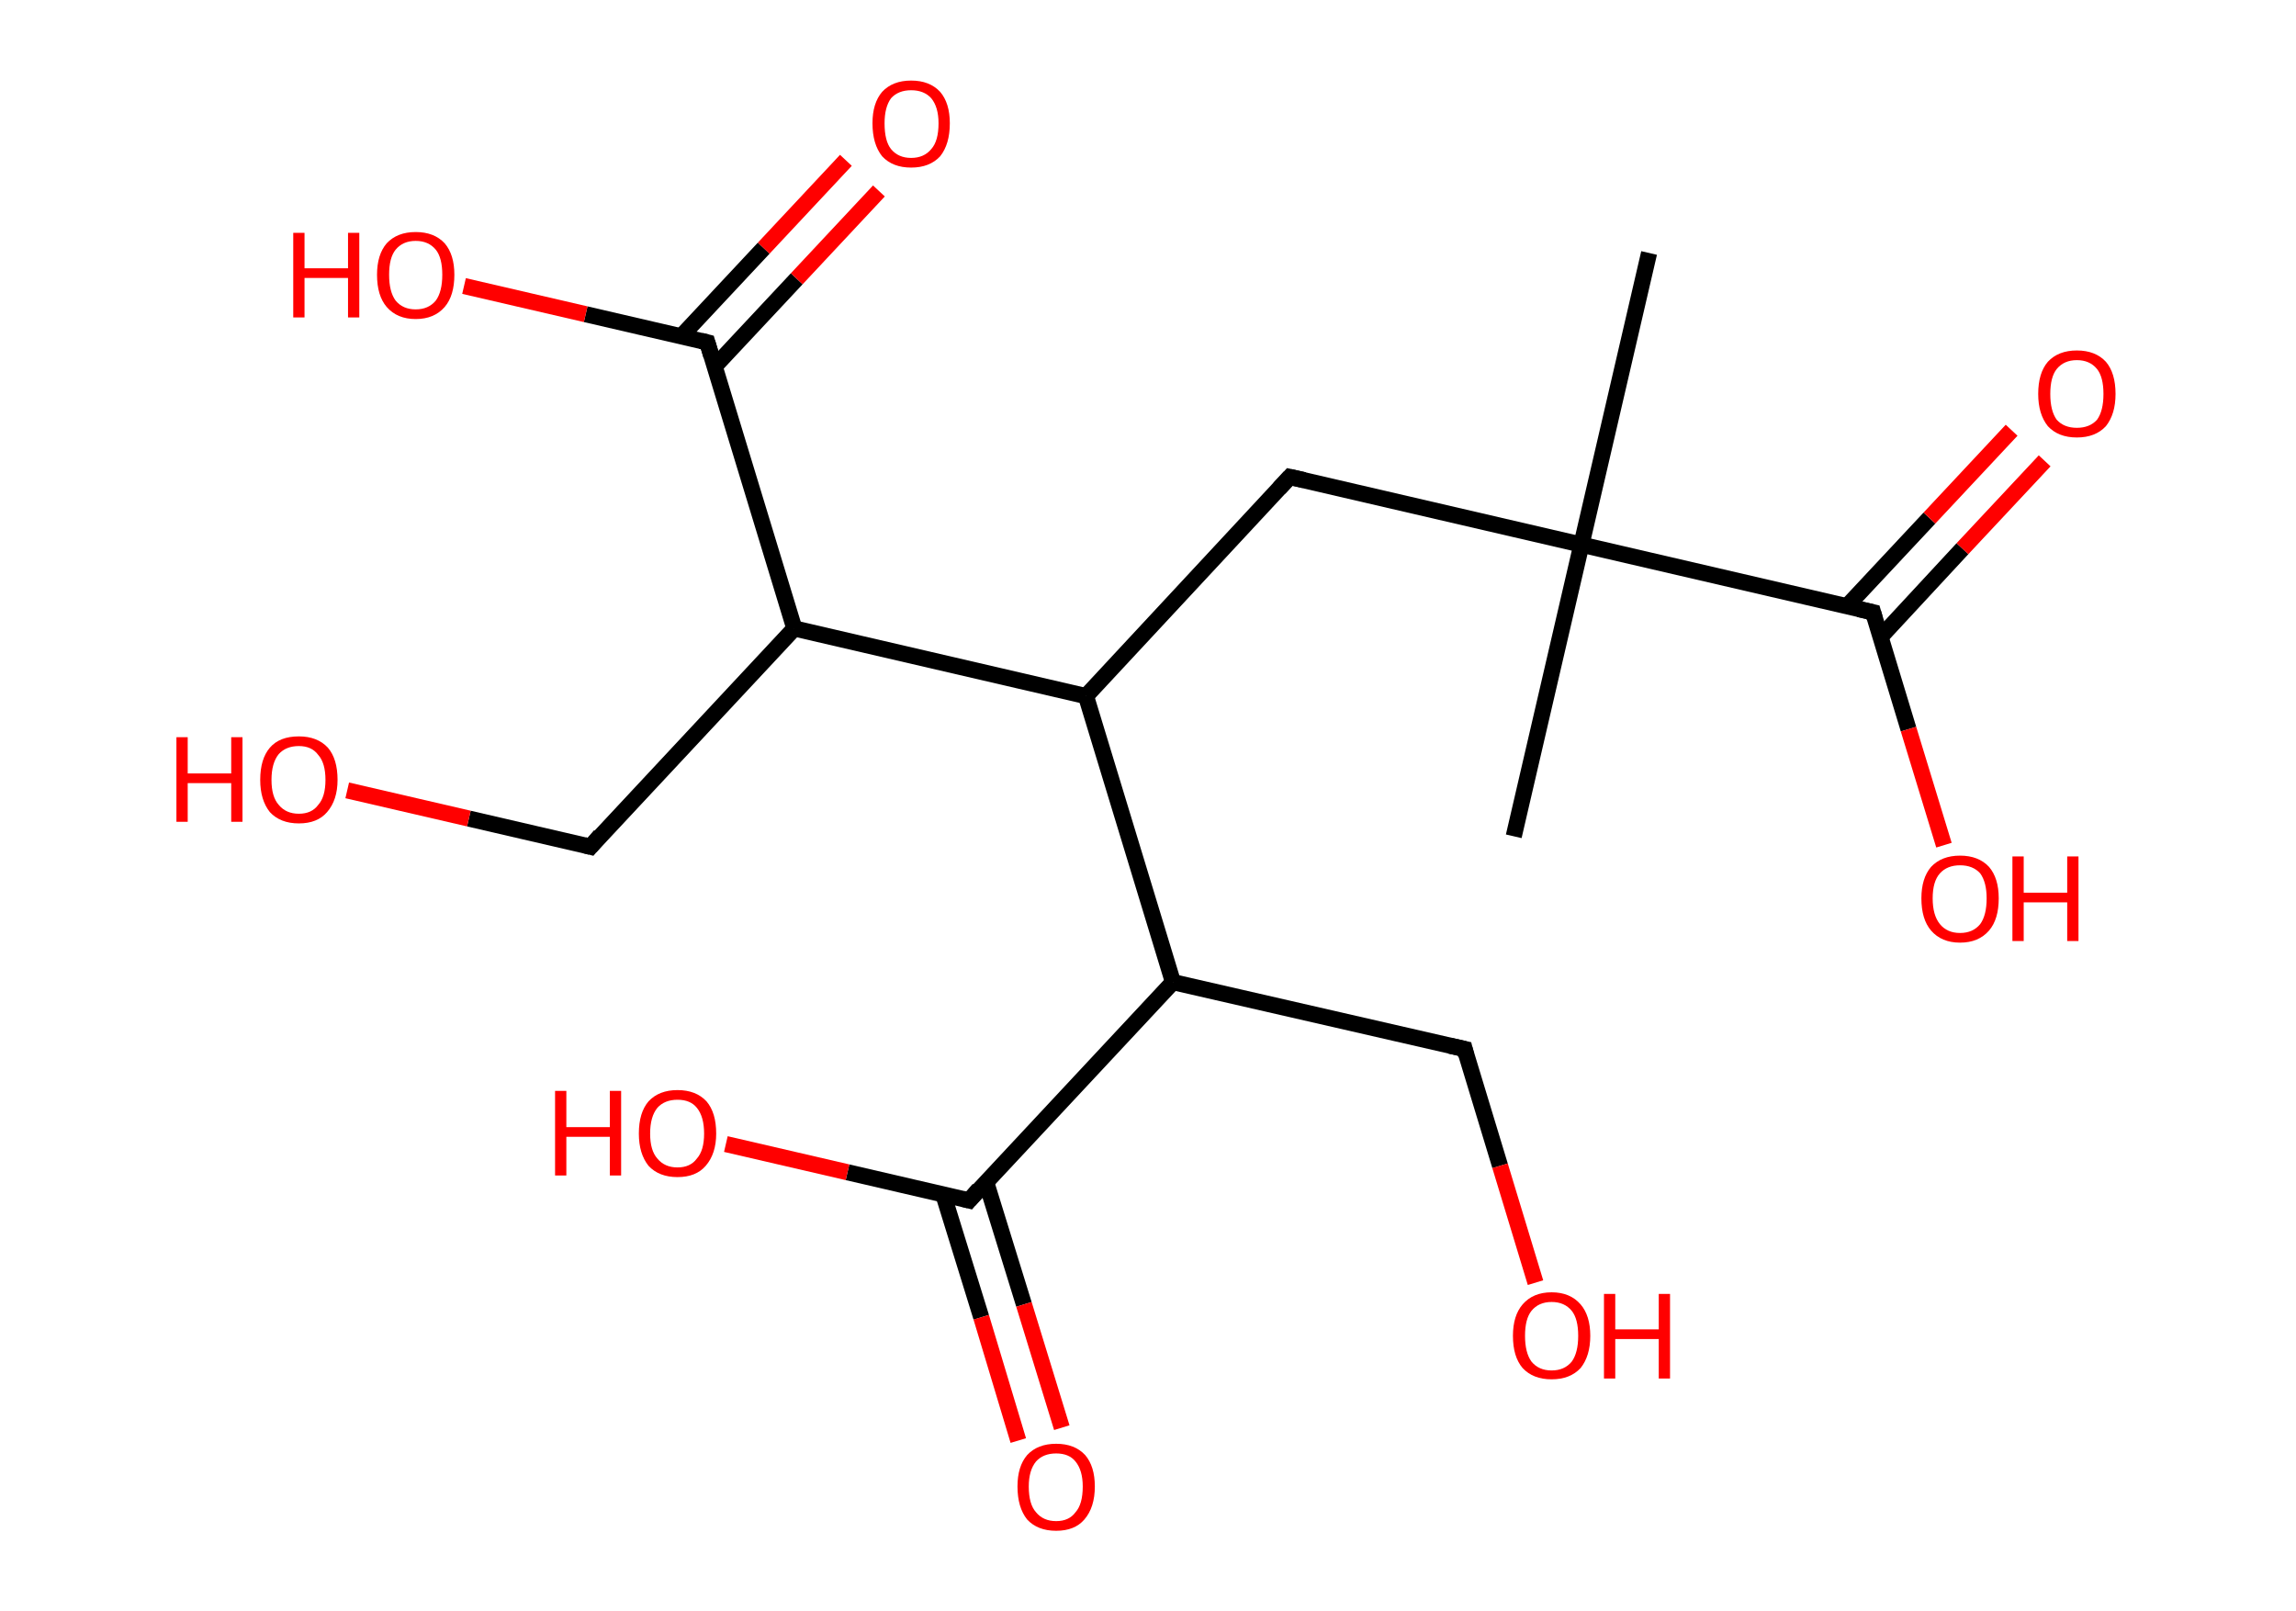 <?xml version='1.0' encoding='ASCII' standalone='yes'?>
<svg xmlns="http://www.w3.org/2000/svg" xmlns:rdkit="http://www.rdkit.org/xml" xmlns:xlink="http://www.w3.org/1999/xlink" version="1.1" baseProfile="full" xml:space="preserve" width="285px" height="200px" viewBox="0 0 285 200">
<!-- END OF HEADER -->
<rect style="opacity:1.0;fill:#FFFFFF;stroke:none" width="285.0" height="200.0" x="0.0" y="0.0"> </rect>
<path class="bond-0 atom-0 atom-1" d="M 204.7,31.4 L 196.3,67.6" style="fill:none;fill-rule:evenodd;stroke:#000000;stroke-width:2.0px;stroke-linecap:butt;stroke-linejoin:miter;stroke-opacity:1"/>
<path class="bond-1 atom-1 atom-2" d="M 196.3,67.6 L 187.9,103.8" style="fill:none;fill-rule:evenodd;stroke:#000000;stroke-width:2.0px;stroke-linecap:butt;stroke-linejoin:miter;stroke-opacity:1"/>
<path class="bond-2 atom-1 atom-3" d="M 196.3,67.6 L 160.1,59.2" style="fill:none;fill-rule:evenodd;stroke:#000000;stroke-width:2.0px;stroke-linecap:butt;stroke-linejoin:miter;stroke-opacity:1"/>
<path class="bond-3 atom-3 atom-4" d="M 160.1,59.2 L 134.8,86.4" style="fill:none;fill-rule:evenodd;stroke:#000000;stroke-width:2.0px;stroke-linecap:butt;stroke-linejoin:miter;stroke-opacity:1"/>
<path class="bond-4 atom-4 atom-5" d="M 134.8,86.4 L 98.6,78.0" style="fill:none;fill-rule:evenodd;stroke:#000000;stroke-width:2.0px;stroke-linecap:butt;stroke-linejoin:miter;stroke-opacity:1"/>
<path class="bond-5 atom-5 atom-6" d="M 98.6,78.0 L 73.3,105.1" style="fill:none;fill-rule:evenodd;stroke:#000000;stroke-width:2.0px;stroke-linecap:butt;stroke-linejoin:miter;stroke-opacity:1"/>
<path class="bond-6 atom-6 atom-7" d="M 73.3,105.1 L 58.2,101.6" style="fill:none;fill-rule:evenodd;stroke:#000000;stroke-width:2.0px;stroke-linecap:butt;stroke-linejoin:miter;stroke-opacity:1"/>
<path class="bond-6 atom-6 atom-7" d="M 58.2,101.6 L 43.1,98.1" style="fill:none;fill-rule:evenodd;stroke:#FF0000;stroke-width:2.0px;stroke-linecap:butt;stroke-linejoin:miter;stroke-opacity:1"/>
<path class="bond-7 atom-5 atom-8" d="M 98.6,78.0 L 87.8,42.5" style="fill:none;fill-rule:evenodd;stroke:#000000;stroke-width:2.0px;stroke-linecap:butt;stroke-linejoin:miter;stroke-opacity:1"/>
<path class="bond-8 atom-8 atom-9" d="M 88.7,45.5 L 98.9,34.6" style="fill:none;fill-rule:evenodd;stroke:#000000;stroke-width:2.0px;stroke-linecap:butt;stroke-linejoin:miter;stroke-opacity:1"/>
<path class="bond-8 atom-8 atom-9" d="M 98.9,34.6 L 109.1,23.7" style="fill:none;fill-rule:evenodd;stroke:#FF0000;stroke-width:2.0px;stroke-linecap:butt;stroke-linejoin:miter;stroke-opacity:1"/>
<path class="bond-8 atom-8 atom-9" d="M 84.6,41.7 L 94.8,30.8" style="fill:none;fill-rule:evenodd;stroke:#000000;stroke-width:2.0px;stroke-linecap:butt;stroke-linejoin:miter;stroke-opacity:1"/>
<path class="bond-8 atom-8 atom-9" d="M 94.8,30.8 L 105.0,19.9" style="fill:none;fill-rule:evenodd;stroke:#FF0000;stroke-width:2.0px;stroke-linecap:butt;stroke-linejoin:miter;stroke-opacity:1"/>
<path class="bond-9 atom-8 atom-10" d="M 87.8,42.5 L 72.7,39.0" style="fill:none;fill-rule:evenodd;stroke:#000000;stroke-width:2.0px;stroke-linecap:butt;stroke-linejoin:miter;stroke-opacity:1"/>
<path class="bond-9 atom-8 atom-10" d="M 72.7,39.0 L 57.6,35.5" style="fill:none;fill-rule:evenodd;stroke:#FF0000;stroke-width:2.0px;stroke-linecap:butt;stroke-linejoin:miter;stroke-opacity:1"/>
<path class="bond-10 atom-4 atom-11" d="M 134.8,86.4 L 145.6,121.9" style="fill:none;fill-rule:evenodd;stroke:#000000;stroke-width:2.0px;stroke-linecap:butt;stroke-linejoin:miter;stroke-opacity:1"/>
<path class="bond-11 atom-11 atom-12" d="M 145.6,121.9 L 181.8,130.2" style="fill:none;fill-rule:evenodd;stroke:#000000;stroke-width:2.0px;stroke-linecap:butt;stroke-linejoin:miter;stroke-opacity:1"/>
<path class="bond-12 atom-12 atom-13" d="M 181.8,130.2 L 186.2,144.7" style="fill:none;fill-rule:evenodd;stroke:#000000;stroke-width:2.0px;stroke-linecap:butt;stroke-linejoin:miter;stroke-opacity:1"/>
<path class="bond-12 atom-12 atom-13" d="M 186.2,144.7 L 190.6,159.2" style="fill:none;fill-rule:evenodd;stroke:#FF0000;stroke-width:2.0px;stroke-linecap:butt;stroke-linejoin:miter;stroke-opacity:1"/>
<path class="bond-13 atom-11 atom-14" d="M 145.6,121.9 L 120.3,149.0" style="fill:none;fill-rule:evenodd;stroke:#000000;stroke-width:2.0px;stroke-linecap:butt;stroke-linejoin:miter;stroke-opacity:1"/>
<path class="bond-14 atom-14 atom-15" d="M 117.1,148.3 L 121.8,163.5" style="fill:none;fill-rule:evenodd;stroke:#000000;stroke-width:2.0px;stroke-linecap:butt;stroke-linejoin:miter;stroke-opacity:1"/>
<path class="bond-14 atom-14 atom-15" d="M 121.8,163.5 L 126.4,178.8" style="fill:none;fill-rule:evenodd;stroke:#FF0000;stroke-width:2.0px;stroke-linecap:butt;stroke-linejoin:miter;stroke-opacity:1"/>
<path class="bond-14 atom-14 atom-15" d="M 122.4,146.7 L 127.1,161.9" style="fill:none;fill-rule:evenodd;stroke:#000000;stroke-width:2.0px;stroke-linecap:butt;stroke-linejoin:miter;stroke-opacity:1"/>
<path class="bond-14 atom-14 atom-15" d="M 127.1,161.9 L 131.8,177.2" style="fill:none;fill-rule:evenodd;stroke:#FF0000;stroke-width:2.0px;stroke-linecap:butt;stroke-linejoin:miter;stroke-opacity:1"/>
<path class="bond-15 atom-14 atom-16" d="M 120.3,149.0 L 105.2,145.5" style="fill:none;fill-rule:evenodd;stroke:#000000;stroke-width:2.0px;stroke-linecap:butt;stroke-linejoin:miter;stroke-opacity:1"/>
<path class="bond-15 atom-14 atom-16" d="M 105.2,145.5 L 90.1,142.0" style="fill:none;fill-rule:evenodd;stroke:#FF0000;stroke-width:2.0px;stroke-linecap:butt;stroke-linejoin:miter;stroke-opacity:1"/>
<path class="bond-16 atom-1 atom-17" d="M 196.3,67.6 L 232.5,76.0" style="fill:none;fill-rule:evenodd;stroke:#000000;stroke-width:2.0px;stroke-linecap:butt;stroke-linejoin:miter;stroke-opacity:1"/>
<path class="bond-17 atom-17 atom-18" d="M 233.4,79.1 L 243.6,68.1" style="fill:none;fill-rule:evenodd;stroke:#000000;stroke-width:2.0px;stroke-linecap:butt;stroke-linejoin:miter;stroke-opacity:1"/>
<path class="bond-17 atom-17 atom-18" d="M 243.6,68.1 L 253.8,57.2" style="fill:none;fill-rule:evenodd;stroke:#FF0000;stroke-width:2.0px;stroke-linecap:butt;stroke-linejoin:miter;stroke-opacity:1"/>
<path class="bond-17 atom-17 atom-18" d="M 229.3,75.2 L 239.5,64.3" style="fill:none;fill-rule:evenodd;stroke:#000000;stroke-width:2.0px;stroke-linecap:butt;stroke-linejoin:miter;stroke-opacity:1"/>
<path class="bond-17 atom-17 atom-18" d="M 239.5,64.3 L 249.7,53.4" style="fill:none;fill-rule:evenodd;stroke:#FF0000;stroke-width:2.0px;stroke-linecap:butt;stroke-linejoin:miter;stroke-opacity:1"/>
<path class="bond-18 atom-17 atom-19" d="M 232.5,76.0 L 236.9,90.5" style="fill:none;fill-rule:evenodd;stroke:#000000;stroke-width:2.0px;stroke-linecap:butt;stroke-linejoin:miter;stroke-opacity:1"/>
<path class="bond-18 atom-17 atom-19" d="M 236.9,90.5 L 241.3,104.9" style="fill:none;fill-rule:evenodd;stroke:#FF0000;stroke-width:2.0px;stroke-linecap:butt;stroke-linejoin:miter;stroke-opacity:1"/>
<path d="M 161.9,59.6 L 160.1,59.2 L 158.8,60.6" style="fill:none;stroke:#000000;stroke-width:2.0px;stroke-linecap:butt;stroke-linejoin:miter;stroke-opacity:1;"/>
<path d="M 74.5,103.7 L 73.3,105.1 L 72.5,104.9" style="fill:none;stroke:#000000;stroke-width:2.0px;stroke-linecap:butt;stroke-linejoin:miter;stroke-opacity:1;"/>
<path d="M 88.3,44.2 L 87.8,42.5 L 87.0,42.3" style="fill:none;stroke:#000000;stroke-width:2.0px;stroke-linecap:butt;stroke-linejoin:miter;stroke-opacity:1;"/>
<path d="M 180.0,129.8 L 181.8,130.2 L 182.0,131.0" style="fill:none;stroke:#000000;stroke-width:2.0px;stroke-linecap:butt;stroke-linejoin:miter;stroke-opacity:1;"/>
<path d="M 121.5,147.6 L 120.3,149.0 L 119.5,148.8" style="fill:none;stroke:#000000;stroke-width:2.0px;stroke-linecap:butt;stroke-linejoin:miter;stroke-opacity:1;"/>
<path d="M 230.7,75.6 L 232.5,76.0 L 232.7,76.7" style="fill:none;stroke:#000000;stroke-width:2.0px;stroke-linecap:butt;stroke-linejoin:miter;stroke-opacity:1;"/>
<path class="atom-7" d="M 21.9 91.5 L 23.3 91.5 L 23.3 96.0 L 28.7 96.0 L 28.7 91.5 L 30.1 91.5 L 30.1 102.0 L 28.7 102.0 L 28.7 97.2 L 23.3 97.2 L 23.3 102.0 L 21.9 102.0 L 21.9 91.5 " fill="#FF0000"/>
<path class="atom-7" d="M 32.3 96.8 Q 32.3 94.2, 33.5 92.8 Q 34.7 91.4, 37.1 91.4 Q 39.4 91.4, 40.7 92.8 Q 41.9 94.2, 41.9 96.8 Q 41.9 99.3, 40.6 100.8 Q 39.4 102.2, 37.1 102.2 Q 34.8 102.2, 33.5 100.8 Q 32.3 99.3, 32.3 96.8 M 37.1 101.0 Q 38.7 101.0, 39.5 99.9 Q 40.4 98.9, 40.4 96.8 Q 40.4 94.7, 39.5 93.7 Q 38.7 92.6, 37.1 92.6 Q 35.5 92.6, 34.6 93.6 Q 33.7 94.7, 33.7 96.8 Q 33.7 98.9, 34.6 99.9 Q 35.5 101.0, 37.1 101.0 " fill="#FF0000"/>
<path class="atom-9" d="M 108.3 15.3 Q 108.3 12.8, 109.5 11.4 Q 110.8 10.0, 113.1 10.0 Q 115.4 10.0, 116.7 11.4 Q 117.9 12.8, 117.9 15.3 Q 117.9 17.9, 116.7 19.4 Q 115.4 20.8, 113.1 20.8 Q 110.8 20.8, 109.5 19.4 Q 108.3 17.9, 108.3 15.3 M 113.1 19.6 Q 114.7 19.6, 115.6 18.5 Q 116.5 17.5, 116.5 15.3 Q 116.5 13.3, 115.6 12.2 Q 114.7 11.2, 113.1 11.2 Q 111.5 11.2, 110.6 12.2 Q 109.8 13.3, 109.8 15.3 Q 109.8 17.5, 110.6 18.5 Q 111.5 19.6, 113.1 19.6 " fill="#FF0000"/>
<path class="atom-10" d="M 36.4 28.9 L 37.8 28.9 L 37.8 33.3 L 43.2 33.3 L 43.2 28.9 L 44.6 28.9 L 44.6 39.4 L 43.2 39.4 L 43.2 34.5 L 37.8 34.5 L 37.8 39.4 L 36.4 39.4 L 36.4 28.9 " fill="#FF0000"/>
<path class="atom-10" d="M 46.8 34.1 Q 46.8 31.6, 48.0 30.2 Q 49.3 28.8, 51.6 28.8 Q 53.9 28.8, 55.2 30.2 Q 56.4 31.6, 56.4 34.1 Q 56.4 36.7, 55.2 38.1 Q 53.9 39.6, 51.6 39.6 Q 49.3 39.6, 48.0 38.1 Q 46.8 36.7, 46.8 34.1 M 51.6 38.4 Q 53.2 38.4, 54.1 37.3 Q 54.9 36.2, 54.9 34.1 Q 54.9 32.0, 54.1 31.0 Q 53.2 29.9, 51.6 29.9 Q 50.0 29.9, 49.1 31.0 Q 48.3 32.0, 48.3 34.1 Q 48.3 36.2, 49.1 37.3 Q 50.0 38.4, 51.6 38.4 " fill="#FF0000"/>
<path class="atom-13" d="M 187.8 165.8 Q 187.8 163.3, 189.0 161.9 Q 190.3 160.4, 192.6 160.4 Q 194.9 160.4, 196.2 161.9 Q 197.4 163.3, 197.4 165.8 Q 197.4 168.3, 196.2 169.8 Q 194.9 171.2, 192.6 171.2 Q 190.3 171.2, 189.0 169.8 Q 187.8 168.4, 187.8 165.8 M 192.6 170.1 Q 194.2 170.1, 195.1 169.0 Q 195.9 167.9, 195.9 165.8 Q 195.9 163.7, 195.1 162.7 Q 194.2 161.6, 192.6 161.6 Q 191.0 161.6, 190.1 162.7 Q 189.3 163.7, 189.3 165.8 Q 189.3 167.9, 190.1 169.0 Q 191.0 170.1, 192.6 170.1 " fill="#FF0000"/>
<path class="atom-13" d="M 199.1 160.6 L 200.5 160.6 L 200.5 165.0 L 205.9 165.0 L 205.9 160.6 L 207.3 160.6 L 207.3 171.1 L 205.9 171.1 L 205.9 166.2 L 200.5 166.2 L 200.5 171.1 L 199.1 171.1 L 199.1 160.6 " fill="#FF0000"/>
<path class="atom-15" d="M 126.3 184.5 Q 126.3 182.0, 127.5 180.6 Q 128.8 179.2, 131.1 179.2 Q 133.4 179.2, 134.7 180.6 Q 135.9 182.0, 135.9 184.5 Q 135.9 187.1, 134.6 188.6 Q 133.4 190.0, 131.1 190.0 Q 128.8 190.0, 127.5 188.6 Q 126.3 187.1, 126.3 184.5 M 131.1 188.8 Q 132.7 188.8, 133.5 187.7 Q 134.4 186.7, 134.4 184.5 Q 134.4 182.5, 133.5 181.4 Q 132.7 180.4, 131.1 180.4 Q 129.5 180.4, 128.6 181.4 Q 127.7 182.5, 127.7 184.5 Q 127.7 186.7, 128.6 187.7 Q 129.5 188.8, 131.1 188.8 " fill="#FF0000"/>
<path class="atom-16" d="M 68.9 135.4 L 70.3 135.4 L 70.3 139.9 L 75.7 139.9 L 75.7 135.4 L 77.1 135.4 L 77.1 145.9 L 75.7 145.9 L 75.7 141.1 L 70.3 141.1 L 70.3 145.9 L 68.9 145.9 L 68.9 135.4 " fill="#FF0000"/>
<path class="atom-16" d="M 79.3 140.7 Q 79.3 138.1, 80.5 136.7 Q 81.8 135.3, 84.1 135.3 Q 86.4 135.3, 87.7 136.7 Q 88.9 138.1, 88.9 140.7 Q 88.9 143.2, 87.6 144.7 Q 86.4 146.1, 84.1 146.1 Q 81.8 146.1, 80.5 144.7 Q 79.3 143.2, 79.3 140.7 M 84.1 144.9 Q 85.7 144.9, 86.5 143.8 Q 87.4 142.8, 87.4 140.7 Q 87.4 138.6, 86.5 137.5 Q 85.7 136.5, 84.1 136.5 Q 82.5 136.5, 81.6 137.5 Q 80.7 138.6, 80.7 140.7 Q 80.7 142.8, 81.6 143.8 Q 82.5 144.9, 84.1 144.9 " fill="#FF0000"/>
<path class="atom-18" d="M 253.0 48.9 Q 253.0 46.3, 254.2 44.9 Q 255.5 43.5, 257.8 43.5 Q 260.1 43.5, 261.4 44.9 Q 262.6 46.3, 262.6 48.9 Q 262.6 51.4, 261.4 52.9 Q 260.1 54.3, 257.8 54.3 Q 255.5 54.3, 254.2 52.9 Q 253.0 51.4, 253.0 48.9 M 257.8 53.1 Q 259.4 53.1, 260.3 52.1 Q 261.1 51.0, 261.1 48.9 Q 261.1 46.8, 260.3 45.8 Q 259.4 44.7, 257.8 44.7 Q 256.2 44.7, 255.3 45.8 Q 254.5 46.8, 254.5 48.9 Q 254.5 51.0, 255.3 52.1 Q 256.2 53.1, 257.8 53.1 " fill="#FF0000"/>
<path class="atom-19" d="M 238.5 111.5 Q 238.5 109.0, 239.7 107.6 Q 241.0 106.2, 243.3 106.2 Q 245.6 106.2, 246.9 107.6 Q 248.1 109.0, 248.1 111.5 Q 248.1 114.1, 246.9 115.5 Q 245.6 117.0, 243.3 117.0 Q 241.0 117.0, 239.7 115.5 Q 238.5 114.1, 238.5 111.5 M 243.3 115.8 Q 244.9 115.8, 245.8 114.7 Q 246.6 113.6, 246.6 111.5 Q 246.6 109.5, 245.8 108.4 Q 244.9 107.4, 243.3 107.4 Q 241.7 107.4, 240.8 108.4 Q 239.9 109.4, 239.9 111.5 Q 239.9 113.6, 240.8 114.7 Q 241.7 115.8, 243.3 115.8 " fill="#FF0000"/>
<path class="atom-19" d="M 249.8 106.3 L 251.2 106.3 L 251.2 110.8 L 256.6 110.8 L 256.6 106.3 L 258.0 106.3 L 258.0 116.8 L 256.6 116.8 L 256.6 112.0 L 251.2 112.0 L 251.2 116.8 L 249.8 116.8 L 249.8 106.3 " fill="#FF0000"/>
</svg>
